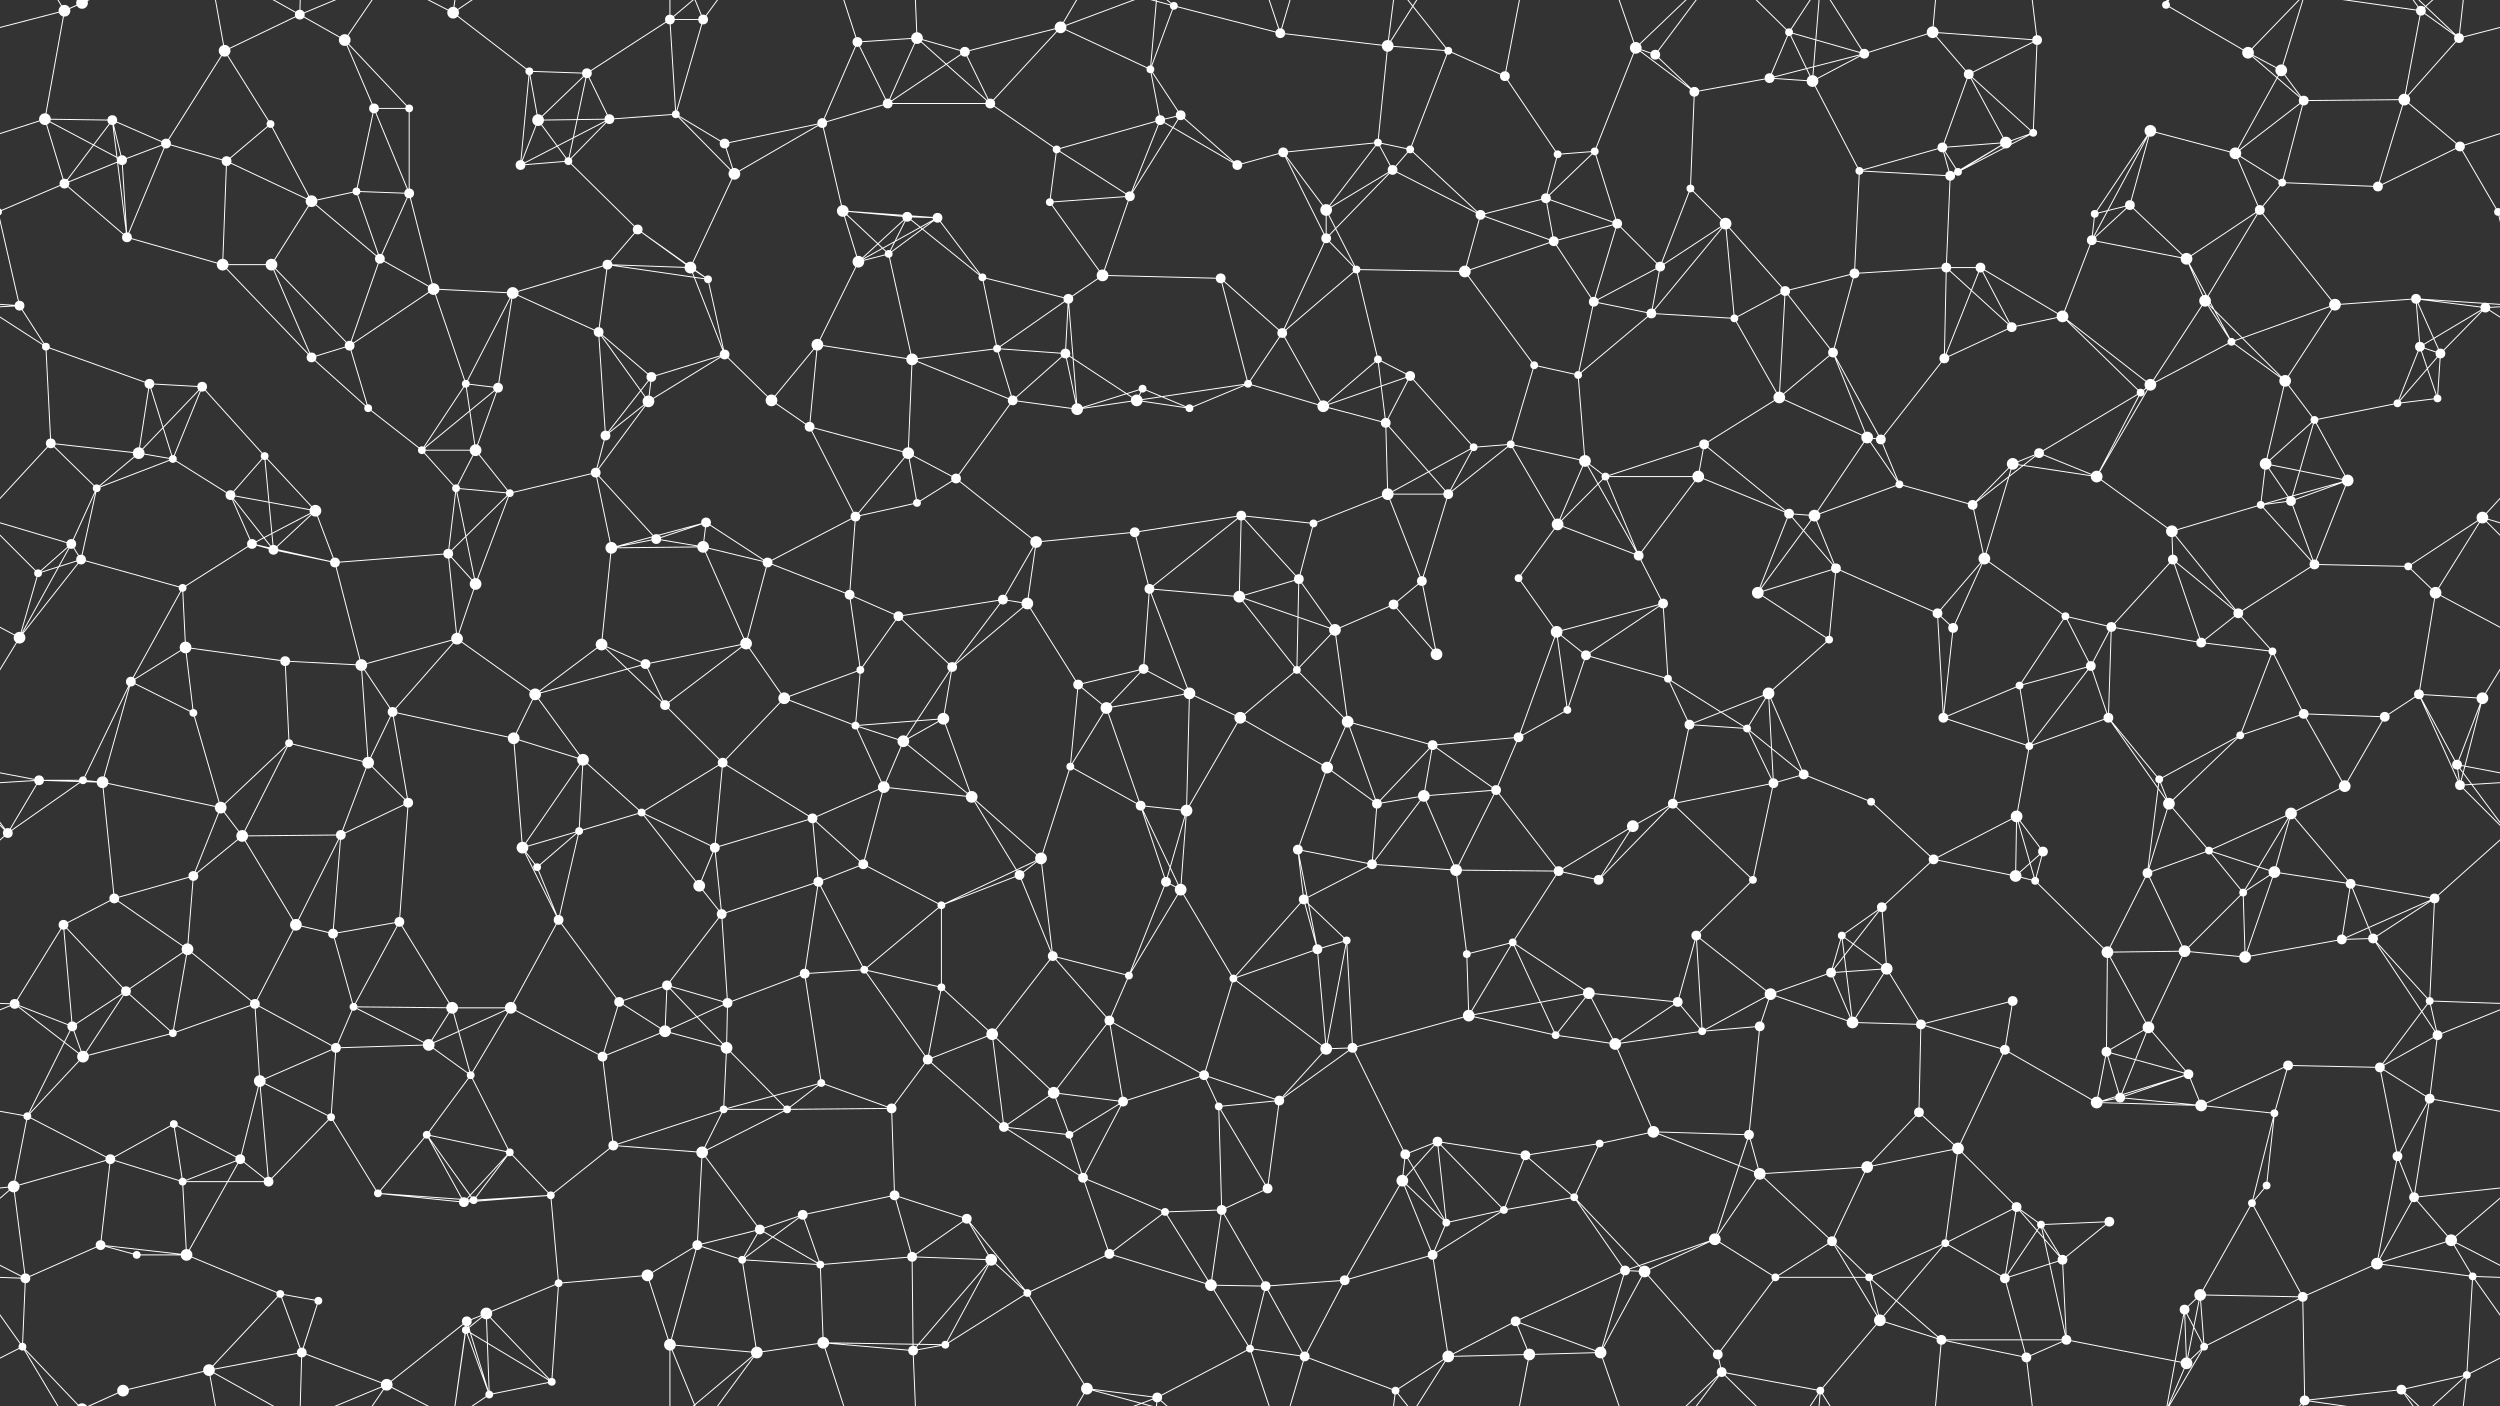 <svg xmlns="http://www.w3.org/2000/svg" width="2560" height="1440" fill="#fff"><rect width="100%" height="100%" fill="#333333" stroke="none"/><circle cx="66" cy="11" r="6"/><circle cx="84" cy="3" r="6"/><circle cx="84" cy="1443" r="6"/><circle cx="230" cy="52" r="6"/><circle cx="307" cy="15" r="5"/><circle cx="353" cy="41" r="6"/><circle cx="464" cy="13" r="6"/><circle cx="542" cy="73" r="4"/><circle cx="601" cy="75" r="5"/><circle cx="686" cy="20" r="5"/><circle cx="720" cy="20" r="5"/><circle cx="878" cy="43" r="5"/><circle cx="939" cy="39" r="6"/><circle cx="988" cy="53" r="5"/><circle cx="1086" cy="28" r="6"/><circle cx="1178" cy="71" r="4"/><circle cx="1202" cy="6" r="4"/><circle cx="1311" cy="34" r="5"/><circle cx="1421" cy="47" r="6"/><circle cx="1483" cy="52" r="4"/><circle cx="1541" cy="78" r="5"/><circle cx="1675" cy="49" r="6"/><circle cx="1695" cy="56" r="5"/><circle cx="1832" cy="33" r="4"/><circle cx="1909" cy="55" r="5"/><circle cx="1979" cy="33" r="6"/><circle cx="2016" cy="76" r="5"/><circle cx="2086" cy="41" r="5"/><circle cx="2218" cy="5" r="4"/><circle cx="2302" cy="54" r="6"/><circle cx="2336" cy="72" r="6"/><circle cx="2479" cy="11" r="5"/><circle cx="2518" cy="39" r="5"/><circle cx="46" cy="122" r="6"/><circle cx="115" cy="123" r="5"/><circle cx="170" cy="147" r="5"/><circle cx="277" cy="127" r="4"/><circle cx="383" cy="111" r="5"/><circle cx="419" cy="111" r="4"/><circle cx="551" cy="123" r="6"/><circle cx="624" cy="122" r="5"/><circle cx="692" cy="117" r="4"/><circle cx="742" cy="147" r="5"/><circle cx="842" cy="126" r="5"/><circle cx="909" cy="106" r="5"/><circle cx="1014" cy="106" r="5"/><circle cx="1082" cy="153" r="4"/><circle cx="1188" cy="123" r="5"/><circle cx="1209" cy="118" r="5"/><circle cx="1314" cy="156" r="5"/><circle cx="1411" cy="146" r="4"/><circle cx="1444" cy="153" r="4"/><circle cx="1595" cy="158" r="4"/><circle cx="1633" cy="155" r="4"/><circle cx="1735" cy="94" r="5"/><circle cx="1812" cy="80" r="5"/><circle cx="1856" cy="83" r="6"/><circle cx="1989" cy="151" r="5"/><circle cx="2054" cy="146" r="6"/><circle cx="2082" cy="136" r="4"/><circle cx="2202" cy="134" r="6"/><circle cx="2289" cy="157" r="6"/><circle cx="2359" cy="103" r="5"/><circle cx="2462" cy="102" r="6"/><circle cx="2519" cy="150" r="5"/><circle cx="66" cy="188" r="5"/><circle cx="125" cy="164" r="5"/><circle cx="232" cy="165" r="5"/><circle cx="319" cy="206" r="6"/><circle cx="365" cy="196" r="4"/><circle cx="419" cy="198" r="5"/><circle cx="533" cy="169" r="5"/><circle cx="582" cy="165" r="4"/><circle cx="653" cy="235" r="5"/><circle cx="752" cy="178" r="6"/><circle cx="863" cy="216" r="6"/><circle cx="929" cy="222" r="5"/><circle cx="960" cy="223" r="5"/><circle cx="1075" cy="207" r="4"/><circle cx="1157" cy="201" r="5"/><circle cx="1267" cy="169" r="5"/><circle cx="1358" cy="215" r="6"/><circle cx="1426" cy="174" r="5"/><circle cx="1516" cy="220" r="5"/><circle cx="1583" cy="203" r="5"/><circle cx="1656" cy="229" r="5"/><circle cx="1731" cy="193" r="4"/><circle cx="1767" cy="229" r="6"/><circle cx="1904" cy="175" r="4"/><circle cx="1997" cy="180" r="5"/><circle cx="2005" cy="176" r="4"/><circle cx="2145" cy="219" r="4"/><circle cx="2181" cy="210" r="5"/><circle cx="2314" cy="215" r="5"/><circle cx="2337" cy="187" r="4"/><circle cx="2435" cy="191" r="5"/><circle cx="2558" cy="217" r="4"/><circle cx="-2" cy="217" r="4"/><circle cx="20" cy="313" r="5"/><circle cx="130" cy="243" r="5"/><circle cx="228" cy="271" r="6"/><circle cx="278" cy="271" r="6"/><circle cx="389" cy="265" r="5"/><circle cx="444" cy="296" r="6"/><circle cx="525" cy="300" r="6"/><circle cx="622" cy="271" r="5"/><circle cx="707" cy="274" r="6"/><circle cx="725" cy="286" r="4"/><circle cx="879" cy="268" r="6"/><circle cx="910" cy="260" r="4"/><circle cx="1006" cy="284" r="4"/><circle cx="1094" cy="306" r="5"/><circle cx="1129" cy="282" r="6"/><circle cx="1250" cy="285" r="5"/><circle cx="1358" cy="244" r="5"/><circle cx="1389" cy="276" r="4"/><circle cx="1500" cy="278" r="6"/><circle cx="1591" cy="247" r="5"/><circle cx="1632" cy="309" r="5"/><circle cx="1700" cy="273" r="5"/><circle cx="1828" cy="298" r="5"/><circle cx="1899" cy="280" r="5"/><circle cx="1993" cy="274" r="5"/><circle cx="2028" cy="274" r="5"/><circle cx="2142" cy="246" r="5"/><circle cx="2239" cy="265" r="6"/><circle cx="2258" cy="308" r="6"/><circle cx="2391" cy="312" r="6"/><circle cx="2474" cy="306" r="5"/><circle cx="2545" cy="315" r="5"/><circle cx="47" cy="355" r="4"/><circle cx="153" cy="393" r="5"/><circle cx="207" cy="396" r="5"/><circle cx="319" cy="366" r="5"/><circle cx="358" cy="354" r="5"/><circle cx="477" cy="393" r="4"/><circle cx="510" cy="397" r="5"/><circle cx="613" cy="340" r="5"/><circle cx="667" cy="386" r="5"/><circle cx="742" cy="363" r="5"/><circle cx="837" cy="353" r="6"/><circle cx="934" cy="368" r="6"/><circle cx="1021" cy="357" r="4"/><circle cx="1091" cy="362" r="5"/><circle cx="1170" cy="398" r="4"/><circle cx="1278" cy="393" r="4"/><circle cx="1313" cy="341" r="5"/><circle cx="1411" cy="368" r="4"/><circle cx="1444" cy="385" r="5"/><circle cx="1571" cy="374" r="4"/><circle cx="1616" cy="384" r="4"/><circle cx="1691" cy="321" r="5"/><circle cx="1776" cy="326" r="4"/><circle cx="1877" cy="361" r="5"/><circle cx="1991" cy="367" r="5"/><circle cx="2060" cy="335" r="5"/><circle cx="2112" cy="324" r="6"/><circle cx="2202" cy="394" r="6"/><circle cx="2285" cy="350" r="4"/><circle cx="2340" cy="390" r="6"/><circle cx="2478" cy="355" r="5"/><circle cx="2499" cy="362" r="5"/><circle cx="52" cy="454" r="5"/><circle cx="142" cy="464" r="6"/><circle cx="177" cy="470" r="4"/><circle cx="271" cy="467" r="4"/><circle cx="377" cy="418" r="4"/><circle cx="432" cy="461" r="4"/><circle cx="487" cy="461" r="6"/><circle cx="620" cy="446" r="5"/><circle cx="664" cy="411" r="6"/><circle cx="790" cy="410" r="6"/><circle cx="829" cy="437" r="5"/><circle cx="930" cy="464" r="6"/><circle cx="1037" cy="410" r="5"/><circle cx="1103" cy="419" r="6"/><circle cx="1164" cy="410" r="6"/><circle cx="1218" cy="418" r="4"/><circle cx="1355" cy="416" r="6"/><circle cx="1419" cy="433" r="5"/><circle cx="1509" cy="458" r="4"/><circle cx="1547" cy="455" r="4"/><circle cx="1623" cy="472" r="6"/><circle cx="1745" cy="455" r="5"/><circle cx="1822" cy="407" r="6"/><circle cx="1912" cy="448" r="6"/><circle cx="1926" cy="450" r="5"/><circle cx="2061" cy="475" r="6"/><circle cx="2088" cy="464" r="5"/><circle cx="2192" cy="402" r="4"/><circle cx="2320" cy="475" r="6"/><circle cx="2370" cy="430" r="4"/><circle cx="2455" cy="413" r="4"/><circle cx="2496" cy="408" r="4"/><circle cx="73" cy="557" r="5"/><circle cx="99" cy="500" r="4"/><circle cx="236" cy="507" r="5"/><circle cx="258" cy="557" r="5"/><circle cx="323" cy="523" r="6"/><circle cx="467" cy="500" r="4"/><circle cx="522" cy="505" r="4"/><circle cx="610" cy="484" r="5"/><circle cx="672" cy="552" r="5"/><circle cx="723" cy="535" r="5"/><circle cx="876" cy="529" r="5"/><circle cx="939" cy="515" r="4"/><circle cx="979" cy="490" r="5"/><circle cx="1061" cy="555" r="6"/><circle cx="1162" cy="545" r="5"/><circle cx="1271" cy="528" r="5"/><circle cx="1345" cy="536" r="4"/><circle cx="1421" cy="506" r="6"/><circle cx="1483" cy="506" r="5"/><circle cx="1595" cy="537" r="6"/><circle cx="1644" cy="488" r="4"/><circle cx="1739" cy="488" r="6"/><circle cx="1832" cy="526" r="5"/><circle cx="1858" cy="528" r="6"/><circle cx="1945" cy="496" r="4"/><circle cx="2020" cy="517" r="5"/><circle cx="2147" cy="488" r="6"/><circle cx="2224" cy="544" r="6"/><circle cx="2315" cy="517" r="4"/><circle cx="2346" cy="513" r="5"/><circle cx="2404" cy="492" r="6"/><circle cx="2542" cy="530" r="6"/><circle cx="39" cy="587" r="4"/><circle cx="83" cy="573" r="5"/><circle cx="187" cy="602" r="4"/><circle cx="280" cy="563" r="5"/><circle cx="343" cy="576" r="5"/><circle cx="459" cy="567" r="5"/><circle cx="487" cy="598" r="6"/><circle cx="626" cy="561" r="6"/><circle cx="720" cy="560" r="6"/><circle cx="786" cy="576" r="5"/><circle cx="870" cy="609" r="5"/><circle cx="920" cy="631" r="5"/><circle cx="1027" cy="614" r="5"/><circle cx="1052" cy="618" r="6"/><circle cx="1177" cy="603" r="5"/><circle cx="1269" cy="611" r="6"/><circle cx="1330" cy="593" r="5"/><circle cx="1427" cy="619" r="5"/><circle cx="1456" cy="595" r="5"/><circle cx="1555" cy="592" r="4"/><circle cx="1678" cy="569" r="5"/><circle cx="1703" cy="618" r="5"/><circle cx="1800" cy="607" r="6"/><circle cx="1880" cy="582" r="5"/><circle cx="1984" cy="628" r="5"/><circle cx="2032" cy="572" r="6"/><circle cx="2115" cy="631" r="4"/><circle cx="2225" cy="573" r="5"/><circle cx="2292" cy="628" r="5"/><circle cx="2370" cy="578" r="5"/><circle cx="2466" cy="580" r="4"/><circle cx="2494" cy="607" r="6"/><circle cx="20" cy="653" r="6"/><circle cx="134" cy="698" r="5"/><circle cx="190" cy="663" r="6"/><circle cx="292" cy="677" r="5"/><circle cx="370" cy="681" r="6"/><circle cx="468" cy="654" r="6"/><circle cx="548" cy="711" r="6"/><circle cx="616" cy="660" r="6"/><circle cx="661" cy="680" r="5"/><circle cx="764" cy="659" r="6"/><circle cx="803" cy="715" r="6"/><circle cx="881" cy="686" r="4"/><circle cx="975" cy="683" r="5"/><circle cx="1104" cy="701" r="5"/><circle cx="1171" cy="685" r="5"/><circle cx="1218" cy="710" r="6"/><circle cx="1328" cy="686" r="4"/><circle cx="1367" cy="645" r="6"/><circle cx="1471" cy="670" r="6"/><circle cx="1594" cy="647" r="6"/><circle cx="1624" cy="671" r="5"/><circle cx="1708" cy="695" r="4"/><circle cx="1811" cy="710" r="6"/><circle cx="1873" cy="655" r="4"/><circle cx="2000" cy="643" r="5"/><circle cx="2068" cy="702" r="4"/><circle cx="2141" cy="682" r="5"/><circle cx="2162" cy="642" r="5"/><circle cx="2254" cy="658" r="5"/><circle cx="2327" cy="667" r="4"/><circle cx="2477" cy="711" r="5"/><circle cx="2542" cy="715" r="6"/><circle cx="40" cy="799" r="5"/><circle cx="85" cy="799" r="4"/><circle cx="198" cy="730" r="4"/><circle cx="296" cy="761" r="4"/><circle cx="377" cy="781" r="6"/><circle cx="402" cy="729" r="5"/><circle cx="526" cy="756" r="6"/><circle cx="597" cy="778" r="6"/><circle cx="681" cy="722" r="5"/><circle cx="740" cy="781" r="5"/><circle cx="876" cy="743" r="4"/><circle cx="925" cy="759" r="6"/><circle cx="966" cy="736" r="6"/><circle cx="1096" cy="785" r="4"/><circle cx="1133" cy="725" r="6"/><circle cx="1270" cy="735" r="6"/><circle cx="1359" cy="786" r="6"/><circle cx="1380" cy="739" r="6"/><circle cx="1467" cy="763" r="5"/><circle cx="1555" cy="755" r="5"/><circle cx="1605" cy="727" r="4"/><circle cx="1730" cy="742" r="5"/><circle cx="1789" cy="746" r="4"/><circle cx="1847" cy="793" r="5"/><circle cx="1990" cy="735" r="5"/><circle cx="2078" cy="764" r="4"/><circle cx="2159" cy="735" r="5"/><circle cx="2211" cy="798" r="4"/><circle cx="2294" cy="753" r="4"/><circle cx="2359" cy="731" r="5"/><circle cx="2442" cy="734" r="5"/><circle cx="2516" cy="783" r="5"/><circle cx="8" cy="853" r="5"/><circle cx="105" cy="801" r="6"/><circle cx="226" cy="827" r="6"/><circle cx="248" cy="856" r="6"/><circle cx="349" cy="855" r="5"/><circle cx="418" cy="822" r="5"/><circle cx="535" cy="868" r="6"/><circle cx="593" cy="851" r="4"/><circle cx="657" cy="832" r="4"/><circle cx="732" cy="868" r="5"/><circle cx="832" cy="838" r="5"/><circle cx="905" cy="806" r="6"/><circle cx="995" cy="816" r="6"/><circle cx="1066" cy="879" r="6"/><circle cx="1168" cy="825" r="5"/><circle cx="1215" cy="830" r="6"/><circle cx="1329" cy="870" r="5"/><circle cx="1410" cy="823" r="5"/><circle cx="1458" cy="815" r="6"/><circle cx="1532" cy="809" r="5"/><circle cx="1672" cy="846" r="6"/><circle cx="1713" cy="823" r="5"/><circle cx="1816" cy="802" r="5"/><circle cx="1916" cy="821" r="4"/><circle cx="1980" cy="880" r="5"/><circle cx="2065" cy="836" r="6"/><circle cx="2092" cy="872" r="5"/><circle cx="2221" cy="823" r="6"/><circle cx="2262" cy="871" r="4"/><circle cx="2346" cy="833" r="6"/><circle cx="2401" cy="805" r="6"/><circle cx="2519" cy="804" r="5"/><circle cx="65" cy="947" r="5"/><circle cx="117" cy="920" r="5"/><circle cx="198" cy="897" r="5"/><circle cx="303" cy="947" r="6"/><circle cx="341" cy="956" r="5"/><circle cx="409" cy="944" r="5"/><circle cx="550" cy="888" r="4"/><circle cx="572" cy="942" r="5"/><circle cx="716" cy="907" r="6"/><circle cx="739" cy="936" r="5"/><circle cx="838" cy="903" r="5"/><circle cx="884" cy="885" r="5"/><circle cx="964" cy="927" r="4"/><circle cx="1044" cy="896" r="5"/><circle cx="1194" cy="903" r="5"/><circle cx="1209" cy="911" r="6"/><circle cx="1335" cy="921" r="5"/><circle cx="1405" cy="885" r="5"/><circle cx="1491" cy="891" r="6"/><circle cx="1596" cy="892" r="5"/><circle cx="1637" cy="901" r="5"/><circle cx="1737" cy="958" r="5"/><circle cx="1795" cy="901" r="4"/><circle cx="1886" cy="958" r="4"/><circle cx="1927" cy="929" r="5"/><circle cx="2064" cy="897" r="6"/><circle cx="2084" cy="902" r="4"/><circle cx="2199" cy="894" r="5"/><circle cx="2297" cy="914" r="4"/><circle cx="2329" cy="893" r="6"/><circle cx="2407" cy="905" r="5"/><circle cx="2493" cy="920" r="5"/><circle cx="15" cy="1028" r="5"/><circle cx="129" cy="1015" r="5"/><circle cx="192" cy="972" r="6"/><circle cx="261" cy="1028" r="5"/><circle cx="362" cy="1031" r="4"/><circle cx="463" cy="1032" r="6"/><circle cx="523" cy="1032" r="6"/><circle cx="634" cy="1026" r="5"/><circle cx="683" cy="1009" r="5"/><circle cx="745" cy="1027" r="5"/><circle cx="824" cy="997" r="5"/><circle cx="885" cy="993" r="4"/><circle cx="964" cy="1011" r="4"/><circle cx="1078" cy="979" r="5"/><circle cx="1156" cy="999" r="4"/><circle cx="1263" cy="1002" r="4"/><circle cx="1349" cy="972" r="5"/><circle cx="1379" cy="963" r="4"/><circle cx="1502" cy="977" r="4"/><circle cx="1549" cy="965" r="4"/><circle cx="1627" cy="1017" r="6"/><circle cx="1718" cy="1026" r="5"/><circle cx="1813" cy="1018" r="6"/><circle cx="1875" cy="996" r="5"/><circle cx="1932" cy="992" r="6"/><circle cx="2061" cy="1025" r="5"/><circle cx="2158" cy="975" r="6"/><circle cx="2237" cy="974" r="6"/><circle cx="2299" cy="980" r="6"/><circle cx="2398" cy="962" r="5"/><circle cx="2430" cy="961" r="5"/><circle cx="2488" cy="1025" r="4"/><circle cx="74" cy="1051" r="5"/><circle cx="85" cy="1082" r="6"/><circle cx="177" cy="1058" r="4"/><circle cx="266" cy="1107" r="6"/><circle cx="344" cy="1073" r="5"/><circle cx="439" cy="1070" r="6"/><circle cx="482" cy="1101" r="4"/><circle cx="617" cy="1082" r="5"/><circle cx="681" cy="1056" r="6"/><circle cx="744" cy="1073" r="6"/><circle cx="841" cy="1109" r="4"/><circle cx="950" cy="1085" r="5"/><circle cx="1016" cy="1059" r="6"/><circle cx="1079" cy="1119" r="6"/><circle cx="1136" cy="1045" r="5"/><circle cx="1233" cy="1101" r="5"/><circle cx="1358" cy="1074" r="6"/><circle cx="1385" cy="1073" r="5"/><circle cx="1504" cy="1040" r="6"/><circle cx="1593" cy="1060" r="4"/><circle cx="1654" cy="1069" r="6"/><circle cx="1743" cy="1056" r="4"/><circle cx="1802" cy="1051" r="5"/><circle cx="1897" cy="1047" r="6"/><circle cx="1967" cy="1049" r="5"/><circle cx="2053" cy="1075" r="5"/><circle cx="2157" cy="1077" r="5"/><circle cx="2200" cy="1052" r="6"/><circle cx="2241" cy="1100" r="5"/><circle cx="2343" cy="1091" r="5"/><circle cx="2437" cy="1093" r="5"/><circle cx="2496" cy="1060" r="5"/><circle cx="28" cy="1143" r="4"/><circle cx="113" cy="1187" r="5"/><circle cx="178" cy="1151" r="4"/><circle cx="246" cy="1187" r="5"/><circle cx="339" cy="1144" r="4"/><circle cx="437" cy="1162" r="4"/><circle cx="522" cy="1180" r="4"/><circle cx="628" cy="1173" r="5"/><circle cx="719" cy="1180" r="6"/><circle cx="741" cy="1136" r="4"/><circle cx="806" cy="1136" r="4"/><circle cx="913" cy="1135" r="5"/><circle cx="1028" cy="1154" r="5"/><circle cx="1095" cy="1162" r="4"/><circle cx="1150" cy="1128" r="5"/><circle cx="1248" cy="1133" r="4"/><circle cx="1310" cy="1127" r="5"/><circle cx="1439" cy="1182" r="5"/><circle cx="1472" cy="1169" r="5"/><circle cx="1562" cy="1183" r="5"/><circle cx="1638" cy="1171" r="4"/><circle cx="1693" cy="1159" r="6"/><circle cx="1791" cy="1162" r="5"/><circle cx="1912" cy="1195" r="6"/><circle cx="1965" cy="1139" r="5"/><circle cx="2005" cy="1176" r="6"/><circle cx="2147" cy="1129" r="6"/><circle cx="2171" cy="1124" r="5"/><circle cx="2254" cy="1132" r="6"/><circle cx="2329" cy="1140" r="4"/><circle cx="2455" cy="1184" r="5"/><circle cx="2488" cy="1125" r="5"/><circle cx="14" cy="1215" r="6"/><circle cx="103" cy="1275" r="5"/><circle cx="187" cy="1210" r="4"/><circle cx="275" cy="1210" r="5"/><circle cx="387" cy="1222" r="4"/><circle cx="475" cy="1231" r="5"/><circle cx="485" cy="1229" r="4"/><circle cx="564" cy="1224" r="4"/><circle cx="714" cy="1275" r="5"/><circle cx="778" cy="1259" r="5"/><circle cx="822" cy="1244" r="5"/><circle cx="916" cy="1224" r="5"/><circle cx="990" cy="1248" r="5"/><circle cx="1109" cy="1206" r="5"/><circle cx="1193" cy="1241" r="4"/><circle cx="1251" cy="1239" r="5"/><circle cx="1298" cy="1217" r="5"/><circle cx="1436" cy="1209" r="6"/><circle cx="1481" cy="1252" r="4"/><circle cx="1540" cy="1239" r="4"/><circle cx="1612" cy="1226" r="4"/><circle cx="1756" cy="1269" r="6"/><circle cx="1802" cy="1202" r="6"/><circle cx="1876" cy="1271" r="5"/><circle cx="1992" cy="1273" r="4"/><circle cx="2065" cy="1236" r="5"/><circle cx="2090" cy="1254" r="4"/><circle cx="2160" cy="1251" r="5"/><circle cx="2306" cy="1232" r="4"/><circle cx="2321" cy="1214" r="4"/><circle cx="2472" cy="1226" r="5"/><circle cx="2510" cy="1270" r="6"/><circle cx="26" cy="1309" r="5"/><circle cx="140" cy="1285" r="4"/><circle cx="191" cy="1285" r="6"/><circle cx="287" cy="1325" r="4"/><circle cx="326" cy="1332" r="4"/><circle cx="478" cy="1353" r="5"/><circle cx="498" cy="1345" r="6"/><circle cx="572" cy="1314" r="4"/><circle cx="663" cy="1306" r="6"/><circle cx="760" cy="1290" r="4"/><circle cx="840" cy="1295" r="4"/><circle cx="934" cy="1287" r="5"/><circle cx="1015" cy="1290" r="6"/><circle cx="1052" cy="1324" r="4"/><circle cx="1136" cy="1284" r="5"/><circle cx="1240" cy="1316" r="6"/><circle cx="1296" cy="1317" r="5"/><circle cx="1377" cy="1311" r="5"/><circle cx="1467" cy="1285" r="5"/><circle cx="1552" cy="1353" r="5"/><circle cx="1664" cy="1301" r="5"/><circle cx="1684" cy="1302" r="6"/><circle cx="1818" cy="1308" r="4"/><circle cx="1914" cy="1308" r="4"/><circle cx="1925" cy="1352" r="6"/><circle cx="2053" cy="1309" r="5"/><circle cx="2112" cy="1290" r="5"/><circle cx="2237" cy="1341" r="5"/><circle cx="2253" cy="1326" r="6"/><circle cx="2358" cy="1328" r="5"/><circle cx="2434" cy="1294" r="6"/><circle cx="2532" cy="1307" r="4"/><circle cx="23" cy="1379" r="4"/><circle cx="126" cy="1424" r="6"/><circle cx="214" cy="1403" r="6"/><circle cx="309" cy="1385" r="5"/><circle cx="396" cy="1418" r="6"/><circle cx="477" cy="1362" r="4"/><circle cx="501" cy="1428" r="4"/><circle cx="565" cy="1415" r="4"/><circle cx="686" cy="1377" r="6"/><circle cx="775" cy="1385" r="6"/><circle cx="843" cy="1375" r="6"/><circle cx="935" cy="1383" r="5"/><circle cx="968" cy="1377" r="4"/><circle cx="1113" cy="1422" r="6"/><circle cx="1185" cy="1431" r="5"/><circle cx="1280" cy="1381" r="4"/><circle cx="1336" cy="1389" r="5"/><circle cx="1429" cy="1424" r="4"/><circle cx="1483" cy="1389" r="6"/><circle cx="1566" cy="1387" r="6"/><circle cx="1639" cy="1385" r="6"/><circle cx="1759" cy="1387" r="5"/><circle cx="1763" cy="1405" r="5"/><circle cx="1864" cy="1424" r="4"/><circle cx="1988" cy="1372" r="5"/><circle cx="2075" cy="1390" r="5"/><circle cx="2116" cy="1372" r="5"/><circle cx="2239" cy="1396" r="6"/><circle cx="2257" cy="1379" r="4"/><circle cx="2360" cy="1434" r="5"/><circle cx="2459" cy="1423" r="5"/><circle cx="2526" cy="1408" r="4"/><path stroke="#fff" d="M66 11L84 3M66 11L-42 39M66 11L46 122M66 11L23 -61M66 11L126 -16M2626 11L2518 39M66 1451L23 1379M66 1451L126 1424M84 3L23 -61M84 3L126 -16M84 1443L23 1379M84 1443L126 1424M230 52L307 15M230 52L170 147M230 52L277 127M230 52L214 -37M230 1492L214 1403M307 15L353 41M307 15L214 -37M307 15L309 -55M307 15L396 -22M307 1455L214 1403M307 1455L309 1385M307 1455L396 1418M353 41L383 111M353 41L419 111M353 41L396 -22M353 1481L396 1418M464 13L542 73M464 13L478 -87M464 13L396 -22M464 13L477 -78M464 13L501 -12M464 1453L478 1353M464 1453L396 1418M464 1453L477 1362M464 1453L501 1428M542 73L601 75M542 73L551 123M542 73L533 169M601 75L686 20M601 75L551 123M601 75L624 122M601 75L582 165M686 20L720 20M686 20L692 117M686 20L686 -63M686 20L775 -55M686 1460L686 1377M686 1460L775 1385M720 20L692 117M720 20L686 -63M720 20L775 -55M720 1460L686 1377M720 1460L775 1385M878 43L939 39M878 43L842 126M878 43L909 106M878 43L843 -65M878 1483L843 1375M939 39L988 53M939 39L909 106M939 39L1014 106M939 39L935 -57M939 1479L935 1383M988 53L1086 28M988 53L909 106M988 53L1014 106M1086 28L1178 71M1086 28L1014 106M1086 28L1113 -18M1086 28L1185 -9M1086 1468L1113 1422M1086 1468L1185 1431M1178 71L1202 6M1178 71L1188 123M1178 71L1209 118M1178 71L1185 -9M1178 1511L1185 1431M1202 6L1311 34M1202 6L1113 -18M1202 6L1185 -9M1202 1446L1113 1422M1202 1446L1185 1431M1311 34L1421 47M1311 34L1280 -59M1311 34L1336 -51M1311 1474L1280 1381M1311 1474L1336 1389M1421 47L1483 52M1421 47L1411 146M1421 47L1429 -16M1421 47L1483 -51M1421 1487L1429 1424M1421 1487L1483 1389M1483 52L1541 78M1483 52L1444 153M1483 52L1429 -16M1483 1492L1429 1424M1541 78L1595 158M1541 78L1566 -53M1541 1518L1566 1387M1675 49L1695 56M1675 49L1633 155M1675 49L1735 94M1675 49L1639 -55M1675 49L1763 -35M1675 1489L1639 1385M1675 1489L1763 1405M1695 56L1735 94M1695 56L1763 -35M1695 1496L1763 1405M1832 33L1909 55M1832 33L1812 80M1832 33L1856 83M1832 33L1763 -35M1832 33L1864 -16M1832 1473L1763 1405M1832 1473L1864 1424M1909 55L1979 33M1909 55L1812 80M1909 55L1856 83M1909 55L1864 -16M1909 1495L1864 1424M1979 33L2016 76M1979 33L2086 41M1979 33L1988 -68M1979 1473L1988 1372M2016 76L2086 41M2016 76L1989 151M2016 76L2054 146M2016 76L2082 136M2086 41L2082 136M2086 41L2075 -50M2086 1481L2075 1390M2218 5L2302 54M2218 5L2237 -99M2218 5L2239 -44M2218 5L2257 -61M2218 1445L2237 1341M2218 1445L2239 1396M2218 1445L2257 1379M2302 54L2336 72M2302 54L2359 103M2302 54L2360 -6M2302 1494L2360 1434M2336 72L2289 157M2336 72L2359 103M2336 72L2360 -6M2336 1512L2360 1434M2479 11L2518 39M2479 11L2462 102M2479 11L2360 -6M2479 11L2459 -17M2479 11L2526 -32M2479 1451L2360 1434M2479 1451L2459 1423M2479 1451L2526 1408M2518 39L2462 102M2518 39L2459 -17M2518 39L2526 -32M2518 1479L2459 1423M2518 1479L2526 1408M46 122L115 123M46 122L-41 150M46 122L66 188M46 122L125 164M2606 122L2519 150M115 123L170 147M115 123L66 188M115 123L125 164M115 123L130 243M170 147L125 164M170 147L232 165M170 147L130 243M277 127L232 165M277 127L319 206M383 111L419 111M383 111L365 196M383 111L419 198M419 111L419 198M551 123L624 122M551 123L533 169M551 123L582 165M624 122L692 117M624 122L533 169M624 122L582 165M692 117L742 147M692 117L752 178M742 147L842 126M742 147L752 178M842 126L909 106M842 126L752 178M842 126L863 216M909 106L1014 106M1014 106L1082 153M1082 153L1188 123M1082 153L1075 207M1082 153L1157 201M1188 123L1209 118M1188 123L1157 201M1188 123L1267 169M1209 118L1157 201M1209 118L1267 169M1314 156L1411 146M1314 156L1267 169M1314 156L1358 215M1314 156L1358 244M1411 146L1444 153M1411 146L1358 215M1411 146L1426 174M1444 153L1426 174M1444 153L1516 220M1595 158L1633 155M1595 158L1583 203M1633 155L1583 203M1633 155L1656 229M1735 94L1812 80M1735 94L1731 193M1812 80L1856 83M1856 83L1904 175M1856 83L1864 -16M1856 1523L1864 1424M1989 151L2054 146M1989 151L1904 175M1989 151L1997 180M1989 151L2005 176M2054 146L2082 136M2054 146L1997 180M2054 146L2005 176M2082 136L2005 176M2202 134L2289 157M2202 134L2145 219M2202 134L2181 210M2202 134L2142 246M2289 157L2359 103M2289 157L2314 215M2289 157L2337 187M2359 103L2462 102M2359 103L2337 187M2462 102L2519 150M2462 102L2435 191M2519 150L2435 191M2519 150L2558 217M66 188L125 164M66 188L-2 217M66 188L130 243M2626 188L2558 217M125 164L130 243M232 165L319 206M232 165L228 271M319 206L365 196M319 206L278 271M319 206L389 265M365 196L419 198M365 196L389 265M419 198L389 265M419 198L444 296M533 169L582 165M582 165L653 235M653 235L622 271M653 235L707 274M653 235L725 286M752 178L707 274M863 216L929 222M863 216L960 223M863 216L879 268M863 216L910 260M929 222L960 223M929 222L879 268M929 222L910 260M929 222L1006 284M960 223L879 268M960 223L910 260M960 223L1006 284M1075 207L1157 201M1075 207L1129 282M1157 201L1129 282M1358 215L1426 174M1358 215L1358 244M1358 215L1389 276M1426 174L1516 220M1426 174L1358 244M1516 220L1583 203M1516 220L1500 278M1516 220L1591 247M1583 203L1656 229M1583 203L1591 247M1656 229L1591 247M1656 229L1632 309M1656 229L1700 273M1731 193L1767 229M1731 193L1700 273M1767 229L1700 273M1767 229L1828 298M1767 229L1691 321M1767 229L1776 326M1904 175L1997 180M1904 175L1899 280M1997 180L2005 176M1997 180L1993 274M2145 219L2181 210M2145 219L2142 246M2181 210L2142 246M2181 210L2239 265M2314 215L2337 187M2314 215L2239 265M2314 215L2258 308M2314 215L2391 312M2337 187L2435 191M2558 217L2580 313M-2 217L20 313M20 313L-86 306M20 313L-15 315M20 313L47 355M2580 313L2474 306M2580 313L2545 315M130 243L228 271M228 271L278 271M228 271L319 366M278 271L319 366M278 271L358 354M389 265L444 296M389 265L358 354M444 296L525 300M444 296L358 354M444 296L477 393M525 300L622 271M525 300L477 393M525 300L510 397M525 300L613 340M622 271L707 274M622 271L725 286M622 271L613 340M707 274L725 286M707 274L742 363M725 286L742 363M879 268L910 260M879 268L837 353M910 260L934 368M1006 284L1094 306M1006 284L1021 357M1094 306L1129 282M1094 306L1021 357M1094 306L1091 362M1094 306L1103 419M1129 282L1250 285M1250 285L1278 393M1250 285L1313 341M1358 244L1389 276M1358 244L1313 341M1389 276L1500 278M1389 276L1313 341M1389 276L1411 368M1500 278L1591 247M1500 278L1571 374M1591 247L1632 309M1632 309L1700 273M1632 309L1616 384M1632 309L1691 321M1700 273L1691 321M1828 298L1899 280M1828 298L1776 326M1828 298L1877 361M1828 298L1822 407M1899 280L1993 274M1899 280L1877 361M1993 274L2028 274M1993 274L1991 367M1993 274L2060 335M2028 274L1991 367M2028 274L2060 335M2028 274L2112 324M2142 246L2239 265M2142 246L2112 324M2239 265L2258 308M2239 265L2285 350M2258 308L2202 394M2258 308L2285 350M2258 308L2340 390M2391 312L2474 306M2391 312L2285 350M2391 312L2340 390M2474 306L2545 315M2474 306L2478 355M2474 306L2499 362M2545 315L2607 355M2545 315L2478 355M2545 315L2499 362M-15 315L47 355M47 355L153 393M47 355L52 454M153 393L207 396M153 393L142 464M153 393L177 470M207 396L142 464M207 396L177 470M207 396L271 467M319 366L358 354M319 366L377 418M358 354L377 418M477 393L510 397M477 393L432 461M477 393L487 461M510 397L432 461M510 397L487 461M613 340L667 386M613 340L620 446M613 340L664 411M667 386L742 363M667 386L620 446M667 386L664 411M742 363L664 411M742 363L790 410M837 353L934 368M837 353L790 410M837 353L829 437M934 368L1021 357M934 368L930 464M934 368L1037 410M1021 357L1091 362M1021 357L1037 410M1091 362L1037 410M1091 362L1103 419M1091 362L1164 410M1170 398L1103 419M1170 398L1164 410M1170 398L1218 418M1278 393L1313 341M1278 393L1164 410M1278 393L1218 418M1278 393L1355 416M1313 341L1355 416M1411 368L1444 385M1411 368L1355 416M1411 368L1419 433M1444 385L1355 416M1444 385L1419 433M1444 385L1509 458M1571 374L1616 384M1571 374L1547 455M1616 384L1691 321M1616 384L1623 472M1691 321L1776 326M1776 326L1822 407M1877 361L1822 407M1877 361L1912 448M1877 361L1926 450M1991 367L2060 335M1991 367L1926 450M2060 335L2112 324M2112 324L2202 394M2112 324L2192 402M2202 394L2285 350M2202 394L2192 402M2202 394L2147 488M2285 350L2340 390M2340 390L2320 475M2340 390L2370 430M2478 355L2499 362M2478 355L2455 413M2478 355L2496 408M2499 362L2455 413M2499 362L2496 408M52 454L142 464M52 454L99 500M52 454L-18 530M2612 454L2542 530M142 464L177 470M142 464L99 500M177 470L99 500M177 470L236 507M271 467L236 507M271 467L323 523M271 467L280 563M377 418L432 461M432 461L487 461M432 461L467 500M487 461L467 500M487 461L522 505M620 446L664 411M620 446L610 484M664 411L610 484M790 410L829 437M829 437L930 464M829 437L876 529M930 464L876 529M930 464L939 515M930 464L979 490M1037 410L1103 419M1037 410L979 490M1103 419L1164 410M1164 410L1218 418M1355 416L1419 433M1419 433L1421 506M1419 433L1483 506M1509 458L1547 455M1509 458L1421 506M1509 458L1483 506M1547 455L1623 472M1547 455L1483 506M1547 455L1595 537M1623 472L1595 537M1623 472L1644 488M1623 472L1678 569M1745 455L1822 407M1745 455L1644 488M1745 455L1739 488M1745 455L1832 526M1822 407L1912 448M1912 448L1926 450M1912 448L1858 528M1912 448L1945 496M1926 450L1945 496M2061 475L2088 464M2061 475L2020 517M2061 475L2147 488M2061 475L2032 572M2088 464L2192 402M2088 464L2020 517M2088 464L2147 488M2192 402L2147 488M2320 475L2370 430M2320 475L2315 517M2320 475L2346 513M2320 475L2404 492M2370 430L2455 413M2370 430L2346 513M2370 430L2404 492M2455 413L2496 408M73 557L99 500M73 557L-18 530M73 557L39 587M73 557L83 573M73 557L20 653M2633 557L2542 530M99 500L83 573M236 507L258 557M236 507L323 523M236 507L280 563M258 557L323 523M258 557L187 602M258 557L280 563M258 557L343 576M323 523L280 563M323 523L343 576M467 500L522 505M467 500L459 567M467 500L487 598M522 505L610 484M522 505L459 567M522 505L487 598M610 484L672 552M610 484L626 561M672 552L723 535M672 552L626 561M672 552L720 560M723 535L626 561M723 535L720 560M723 535L786 576M876 529L939 515M876 529L786 576M876 529L870 609M939 515L979 490M979 490L1061 555M1061 555L1162 545M1061 555L1027 614M1061 555L1052 618M1162 545L1271 528M1162 545L1177 603M1271 528L1345 536M1271 528L1177 603M1271 528L1269 611M1271 528L1330 593M1345 536L1421 506M1345 536L1330 593M1421 506L1483 506M1421 506L1456 595M1483 506L1456 595M1595 537L1644 488M1595 537L1555 592M1595 537L1678 569M1644 488L1739 488M1644 488L1678 569M1739 488L1832 526M1739 488L1678 569M1832 526L1858 528M1832 526L1800 607M1832 526L1880 582M1858 528L1945 496M1858 528L1800 607M1858 528L1880 582M1945 496L2020 517M2020 517L2032 572M2147 488L2224 544M2224 544L2315 517M2224 544L2225 573M2224 544L2292 628M2315 517L2346 513M2315 517L2404 492M2315 517L2370 578M2346 513L2404 492M2346 513L2370 578M2404 492L2370 578M2542 530L2599 587M2542 530L2466 580M2542 530L2494 607M-18 530L39 587M39 587L83 573M39 587L20 653M83 573L187 602M83 573L20 653M187 602L134 698M187 602L190 663M280 563L343 576M343 576L459 567M343 576L370 681M459 567L487 598M459 567L468 654M487 598L468 654M626 561L720 560M626 561L616 660M720 560L786 576M720 560L764 659M786 576L870 609M786 576L764 659M870 609L920 631M870 609L881 686M920 631L1027 614M920 631L881 686M920 631L975 683M1027 614L1052 618M1027 614L975 683M1052 618L975 683M1052 618L1104 701M1177 603L1269 611M1177 603L1171 685M1177 603L1218 710M1269 611L1330 593M1269 611L1328 686M1269 611L1367 645M1330 593L1328 686M1330 593L1367 645M1427 619L1456 595M1427 619L1367 645M1427 619L1471 670M1456 595L1471 670M1555 592L1594 647M1678 569L1703 618M1703 618L1594 647M1703 618L1624 671M1703 618L1708 695M1800 607L1880 582M1800 607L1873 655M1880 582L1984 628M1880 582L1873 655M1984 628L2032 572M1984 628L2000 643M1984 628L1990 735M2032 572L2115 631M2032 572L2000 643M2115 631L2068 702M2115 631L2141 682M2115 631L2162 642M2225 573L2292 628M2225 573L2162 642M2225 573L2254 658M2292 628L2370 578M2292 628L2254 658M2292 628L2327 667M2370 578L2466 580M2466 580L2494 607M2494 607L2580 653M2494 607L2477 711M-66 607L20 653M20 653L-18 715M2580 653L2542 715M134 698L190 663M134 698L85 799M134 698L198 730M134 698L105 801M190 663L292 677M190 663L198 730M292 677L370 681M292 677L296 761M370 681L468 654M370 681L377 781M370 681L402 729M468 654L548 711M468 654L402 729M548 711L616 660M548 711L661 680M548 711L526 756M548 711L597 778M616 660L661 680M616 660L681 722M661 680L764 659M661 680L681 722M764 659L803 715M764 659L681 722M803 715L881 686M803 715L740 781M803 715L876 743M881 686L876 743M975 683L925 759M975 683L966 736M1104 701L1171 685M1104 701L1096 785M1104 701L1133 725M1171 685L1218 710M1171 685L1133 725M1218 710L1133 725M1218 710L1270 735M1218 710L1215 830M1328 686L1367 645M1328 686L1270 735M1328 686L1380 739M1367 645L1380 739M1594 647L1624 671M1594 647L1555 755M1594 647L1605 727M1624 671L1708 695M1624 671L1605 727M1708 695L1730 742M1708 695L1789 746M1811 710L1873 655M1811 710L1730 742M1811 710L1789 746M1811 710L1847 793M1811 710L1816 802M2000 643L1990 735M2068 702L2141 682M2068 702L1990 735M2068 702L2078 764M2141 682L2162 642M2141 682L2078 764M2141 682L2159 735M2162 642L2254 658M2162 642L2159 735M2254 658L2327 667M2327 667L2294 753M2327 667L2359 731M2477 711L2542 715M2477 711L2442 734M2477 711L2516 783M2477 711L2519 804M2542 715L2516 783M2542 715L2519 804M40 799L85 799M40 799L-44 783M40 799L8 853M40 799L105 801M40 799L-41 804M2600 799L2516 783M2600 799L2519 804M85 799L8 853M85 799L105 801M198 730L226 827M296 761L377 781M296 761L226 827M296 761L248 856M377 781L402 729M377 781L349 855M377 781L418 822M402 729L526 756M402 729L418 822M526 756L597 778M526 756L535 868M597 778L535 868M597 778L593 851M597 778L657 832M681 722L740 781M740 781L657 832M740 781L732 868M740 781L832 838M876 743L925 759M876 743L966 736M876 743L905 806M925 759L966 736M925 759L905 806M925 759L995 816M966 736L995 816M1096 785L1133 725M1096 785L1066 879M1096 785L1168 825M1133 725L1168 825M1270 735L1359 786M1270 735L1215 830M1359 786L1380 739M1359 786L1329 870M1359 786L1410 823M1380 739L1467 763M1380 739L1410 823M1467 763L1555 755M1467 763L1410 823M1467 763L1458 815M1467 763L1532 809M1555 755L1605 727M1555 755L1532 809M1730 742L1789 746M1730 742L1713 823M1789 746L1847 793M1789 746L1816 802M1847 793L1816 802M1847 793L1916 821M1990 735L2078 764M2078 764L2159 735M2078 764L2065 836M2159 735L2211 798M2159 735L2221 823M2211 798L2294 753M2211 798L2221 823M2211 798L2199 894M2294 753L2359 731M2294 753L2221 823M2359 731L2442 734M2359 731L2401 805M2442 734L2401 805M2516 783L2568 853M2516 783L2519 804M-44 783L8 853M8 853L-41 804M8 853L-67 920M2568 853L2519 804M2568 853L2493 920M105 801L226 827M105 801L117 920M226 827L248 856M226 827L198 897M248 856L349 855M248 856L198 897M248 856L303 947M349 855L418 822M349 855L303 947M349 855L341 956M418 822L409 944M535 868L593 851M535 868L550 888M535 868L572 942M593 851L657 832M593 851L550 888M593 851L572 942M657 832L732 868M657 832L716 907M732 868L832 838M732 868L716 907M732 868L739 936M832 838L905 806M832 838L838 903M832 838L884 885M905 806L995 816M905 806L884 885M995 816L1066 879M995 816L1044 896M1066 879L964 927M1066 879L1044 896M1066 879L1078 979M1168 825L1215 830M1168 825L1194 903M1168 825L1209 911M1215 830L1194 903M1215 830L1209 911M1329 870L1335 921M1329 870L1405 885M1329 870L1349 972M1410 823L1458 815M1410 823L1405 885M1458 815L1532 809M1458 815L1405 885M1458 815L1491 891M1532 809L1491 891M1532 809L1596 892M1672 846L1713 823M1672 846L1596 892M1672 846L1637 901M1713 823L1816 802M1713 823L1637 901M1713 823L1795 901M1816 802L1795 901M1916 821L1980 880M1980 880L2065 836M1980 880L1927 929M1980 880L2064 897M2065 836L2092 872M2065 836L2064 897M2065 836L2084 902M2092 872L2064 897M2092 872L2084 902M2221 823L2262 871M2221 823L2199 894M2262 871L2346 833M2262 871L2199 894M2262 871L2297 914M2262 871L2329 893M2346 833L2401 805M2346 833L2297 914M2346 833L2329 893M2346 833L2407 905M65 947L117 920M65 947L15 1028M65 947L129 1015M65 947L74 1051M117 920L198 897M117 920L192 972M198 897L192 972M303 947L341 956M303 947L261 1028M341 956L409 944M341 956L362 1031M409 944L362 1031M409 944L463 1032M550 888L572 942M572 942L523 1032M572 942L634 1026M716 907L739 936M739 936L838 903M739 936L683 1009M739 936L745 1027M838 903L884 885M838 903L824 997M838 903L885 993M884 885L964 927M964 927L1044 896M964 927L885 993M964 927L964 1011M1044 896L1078 979M1194 903L1209 911M1194 903L1156 999M1209 911L1156 999M1209 911L1263 1002M1335 921L1405 885M1335 921L1263 1002M1335 921L1349 972M1335 921L1379 963M1405 885L1491 891M1491 891L1596 892M1491 891L1502 977M1596 892L1637 901M1596 892L1549 965M1737 958L1795 901M1737 958L1718 1026M1737 958L1813 1018M1737 958L1743 1056M1886 958L1927 929M1886 958L1875 996M1886 958L1932 992M1886 958L1897 1047M1927 929L1875 996M1927 929L1932 992M2064 897L2084 902M2084 902L2158 975M2199 894L2158 975M2199 894L2237 974M2297 914L2329 893M2297 914L2237 974M2297 914L2299 980M2329 893L2407 905M2329 893L2299 980M2407 905L2493 920M2407 905L2398 962M2407 905L2430 961M2493 920L2398 962M2493 920L2430 961M2493 920L2488 1025M15 1028L-72 1025M15 1028L74 1051M15 1028L85 1082M15 1028L-64 1060M2575 1028L2488 1025M2575 1028L2496 1060M129 1015L192 972M129 1015L74 1051M129 1015L85 1082M129 1015L177 1058M192 972L261 1028M192 972L177 1058M261 1028L177 1058M261 1028L266 1107M261 1028L344 1073M362 1031L463 1032M362 1031L344 1073M362 1031L439 1070M463 1032L523 1032M463 1032L439 1070M463 1032L482 1101M523 1032L439 1070M523 1032L482 1101M523 1032L617 1082M634 1026L683 1009M634 1026L617 1082M634 1026L681 1056M683 1009L745 1027M683 1009L681 1056M683 1009L744 1073M745 1027L824 997M745 1027L681 1056M745 1027L744 1073M824 997L885 993M824 997L841 1109M885 993L964 1011M885 993L950 1085M964 1011L950 1085M964 1011L1016 1059M1078 979L1156 999M1078 979L1016 1059M1078 979L1136 1045M1156 999L1136 1045M1263 1002L1349 972M1263 1002L1233 1101M1263 1002L1358 1074M1349 972L1379 963M1349 972L1358 1074M1379 963L1358 1074M1379 963L1385 1073M1502 977L1549 965M1502 977L1504 1040M1549 965L1627 1017M1549 965L1504 1040M1549 965L1593 1060M1627 1017L1718 1026M1627 1017L1504 1040M1627 1017L1593 1060M1627 1017L1654 1069M1718 1026L1654 1069M1718 1026L1743 1056M1813 1018L1875 996M1813 1018L1743 1056M1813 1018L1802 1051M1813 1018L1897 1047M1875 996L1932 992M1875 996L1897 1047M1932 992L1897 1047M1932 992L1967 1049M2061 1025L1967 1049M2061 1025L2053 1075M2158 975L2237 974M2158 975L2157 1077M2158 975L2200 1052M2237 974L2299 980M2237 974L2200 1052M2299 980L2398 962M2398 962L2430 961M2430 961L2488 1025M2430 961L2496 1060M2488 1025L2437 1093M2488 1025L2496 1060M74 1051L85 1082M74 1051L28 1143M85 1082L177 1058M85 1082L28 1143M266 1107L344 1073M266 1107L246 1187M266 1107L339 1144M266 1107L275 1210M344 1073L439 1070M344 1073L339 1144M439 1070L482 1101M482 1101L437 1162M482 1101L522 1180M617 1082L681 1056M617 1082L628 1173M681 1056L744 1073M744 1073L741 1136M744 1073L806 1136M841 1109L741 1136M841 1109L806 1136M841 1109L913 1135M950 1085L1016 1059M950 1085L913 1135M950 1085L1028 1154M1016 1059L1079 1119M1016 1059L1028 1154M1079 1119L1136 1045M1079 1119L1028 1154M1079 1119L1095 1162M1079 1119L1150 1128M1136 1045L1233 1101M1136 1045L1150 1128M1233 1101L1150 1128M1233 1101L1248 1133M1233 1101L1310 1127M1358 1074L1385 1073M1358 1074L1310 1127M1385 1073L1504 1040M1385 1073L1310 1127M1385 1073L1439 1182M1504 1040L1593 1060M1593 1060L1654 1069M1654 1069L1743 1056M1654 1069L1693 1159M1743 1056L1802 1051M1802 1051L1791 1162M1897 1047L1967 1049M1967 1049L2053 1075M1967 1049L1965 1139M2053 1075L2005 1176M2053 1075L2147 1129M2157 1077L2200 1052M2157 1077L2241 1100M2157 1077L2147 1129M2157 1077L2171 1124M2200 1052L2241 1100M2200 1052L2171 1124M2241 1100L2147 1129M2241 1100L2171 1124M2241 1100L2254 1132M2343 1091L2437 1093M2343 1091L2254 1132M2343 1091L2329 1140M2437 1093L2496 1060M2437 1093L2455 1184M2437 1093L2488 1125M2496 1060L2488 1125M28 1143L113 1187M28 1143L-72 1125M28 1143L14 1215M2588 1143L2488 1125M113 1187L178 1151M113 1187L14 1215M113 1187L103 1275M113 1187L187 1210M178 1151L246 1187M178 1151L187 1210M246 1187L187 1210M246 1187L275 1210M246 1187L191 1285M339 1144L275 1210M339 1144L387 1222M437 1162L522 1180M437 1162L387 1222M437 1162L475 1231M437 1162L485 1229M522 1180L475 1231M522 1180L485 1229M522 1180L564 1224M628 1173L719 1180M628 1173L741 1136M628 1173L564 1224M719 1180L741 1136M719 1180L806 1136M719 1180L714 1275M719 1180L778 1259M741 1136L806 1136M806 1136L913 1135M913 1135L916 1224M1028 1154L1095 1162M1028 1154L1109 1206M1095 1162L1150 1128M1095 1162L1109 1206M1150 1128L1109 1206M1248 1133L1310 1127M1248 1133L1251 1239M1248 1133L1298 1217M1310 1127L1298 1217M1439 1182L1472 1169M1439 1182L1436 1209M1439 1182L1481 1252M1472 1169L1562 1183M1472 1169L1436 1209M1472 1169L1481 1252M1472 1169L1540 1239M1562 1183L1638 1171M1562 1183L1540 1239M1562 1183L1612 1226M1638 1171L1693 1159M1638 1171L1612 1226M1693 1159L1791 1162M1693 1159L1802 1202M1791 1162L1756 1269M1791 1162L1802 1202M1912 1195L1965 1139M1912 1195L2005 1176M1912 1195L1802 1202M1912 1195L1876 1271M1965 1139L2005 1176M2005 1176L1992 1273M2005 1176L2065 1236M2147 1129L2171 1124M2147 1129L2254 1132M2171 1124L2254 1132M2254 1132L2329 1140M2329 1140L2306 1232M2329 1140L2321 1214M2455 1184L2488 1125M2455 1184L2472 1226M2455 1184L2434 1294M2488 1125L2472 1226M14 1215L-88 1226M14 1215L-50 1270M14 1215L26 1309M2574 1215L2472 1226M2574 1215L2510 1270M103 1275L26 1309M103 1275L140 1285M103 1275L191 1285M187 1210L275 1210M187 1210L191 1285M387 1222L475 1231M387 1222L485 1229M475 1231L485 1229M475 1231L564 1224M485 1229L564 1224M564 1224L572 1314M714 1275L778 1259M714 1275L663 1306M714 1275L760 1290M714 1275L686 1377M778 1259L822 1244M778 1259L760 1290M778 1259L840 1295M822 1244L916 1224M822 1244L760 1290M822 1244L840 1295M916 1224L990 1248M916 1224L934 1287M990 1248L934 1287M990 1248L1015 1290M990 1248L1052 1324M1109 1206L1193 1241M1109 1206L1136 1284M1193 1241L1251 1239M1193 1241L1136 1284M1193 1241L1240 1316M1251 1239L1298 1217M1251 1239L1240 1316M1251 1239L1296 1317M1436 1209L1481 1252M1436 1209L1377 1311M1436 1209L1467 1285M1481 1252L1540 1239M1481 1252L1467 1285M1540 1239L1612 1226M1540 1239L1467 1285M1612 1226L1664 1301M1612 1226L1684 1302M1756 1269L1802 1202M1756 1269L1664 1301M1756 1269L1684 1302M1756 1269L1818 1308M1802 1202L1876 1271M1876 1271L1818 1308M1876 1271L1914 1308M1876 1271L1925 1352M1992 1273L2065 1236M1992 1273L1914 1308M1992 1273L1925 1352M1992 1273L2053 1309M2065 1236L2090 1254M2065 1236L2053 1309M2065 1236L2112 1290M2090 1254L2160 1251M2090 1254L2053 1309M2090 1254L2112 1290M2090 1254L2116 1372M2160 1251L2112 1290M2306 1232L2321 1214M2306 1232L2253 1326M2306 1232L2358 1328M2472 1226L2510 1270M2472 1226L2434 1294M2510 1270L2586 1309M2510 1270L2434 1294M2510 1270L2532 1307M-50 1270L26 1309M26 1309L-28 1307M26 1309L23 1379M2586 1309L2532 1307M140 1285L191 1285M191 1285L287 1325M287 1325L326 1332M287 1325L214 1403M287 1325L309 1385M326 1332L309 1385M478 1353L498 1345M478 1353L396 1418M478 1353L477 1362M478 1353L501 1428M498 1345L572 1314M498 1345L477 1362M498 1345L501 1428M498 1345L565 1415M572 1314L663 1306M572 1314L565 1415M663 1306L686 1377M760 1290L840 1295M760 1290L775 1385M840 1295L934 1287M840 1295L843 1375M934 1287L1015 1290M934 1287L935 1383M1015 1290L1052 1324M1015 1290L935 1383M1015 1290L968 1377M1052 1324L1136 1284M1052 1324L968 1377M1052 1324L1113 1422M1136 1284L1240 1316M1240 1316L1296 1317M1240 1316L1280 1381M1296 1317L1377 1311M1296 1317L1280 1381M1296 1317L1336 1389M1377 1311L1467 1285M1377 1311L1336 1389M1467 1285L1483 1389M1552 1353L1664 1301M1552 1353L1483 1389M1552 1353L1566 1387M1552 1353L1639 1385M1664 1301L1684 1302M1664 1301L1639 1385M1684 1302L1639 1385M1684 1302L1759 1387M1818 1308L1914 1308M1818 1308L1759 1387M1914 1308L1925 1352M1914 1308L1988 1372M1925 1352L1864 1424M1925 1352L1988 1372M2053 1309L2112 1290M2053 1309L2075 1390M2112 1290L2116 1372M2237 1341L2253 1326M2237 1341L2239 1396M2237 1341L2257 1379M2253 1326L2358 1328M2253 1326L2239 1396M2253 1326L2257 1379M2358 1328L2434 1294M2358 1328L2257 1379M2358 1328L2360 1434M2434 1294L2532 1307M2532 1307L2583 1379M2532 1307L2526 1408M-28 1307L23 1379M23 1379L-34 1408M2583 1379L2526 1408M126 1424L214 1403M214 1403L309 1385M309 1385L396 1418M477 1362L501 1428M477 1362L565 1415M501 1428L565 1415M686 1377L775 1385M775 1385L843 1375M843 1375L935 1383M843 1375L968 1377M935 1383L968 1377M1113 1422L1185 1431M1185 1431L1280 1381M1280 1381L1336 1389M1336 1389L1429 1424M1429 1424L1483 1389M1483 1389L1566 1387M1566 1387L1639 1385M1759 1387L1763 1405M1763 1405L1864 1424M1988 1372L2075 1390M1988 1372L2116 1372M2075 1390L2116 1372M2116 1372L2239 1396M2239 1396L2257 1379M2360 1434L2459 1423M2459 1423L2526 1408"/></svg>